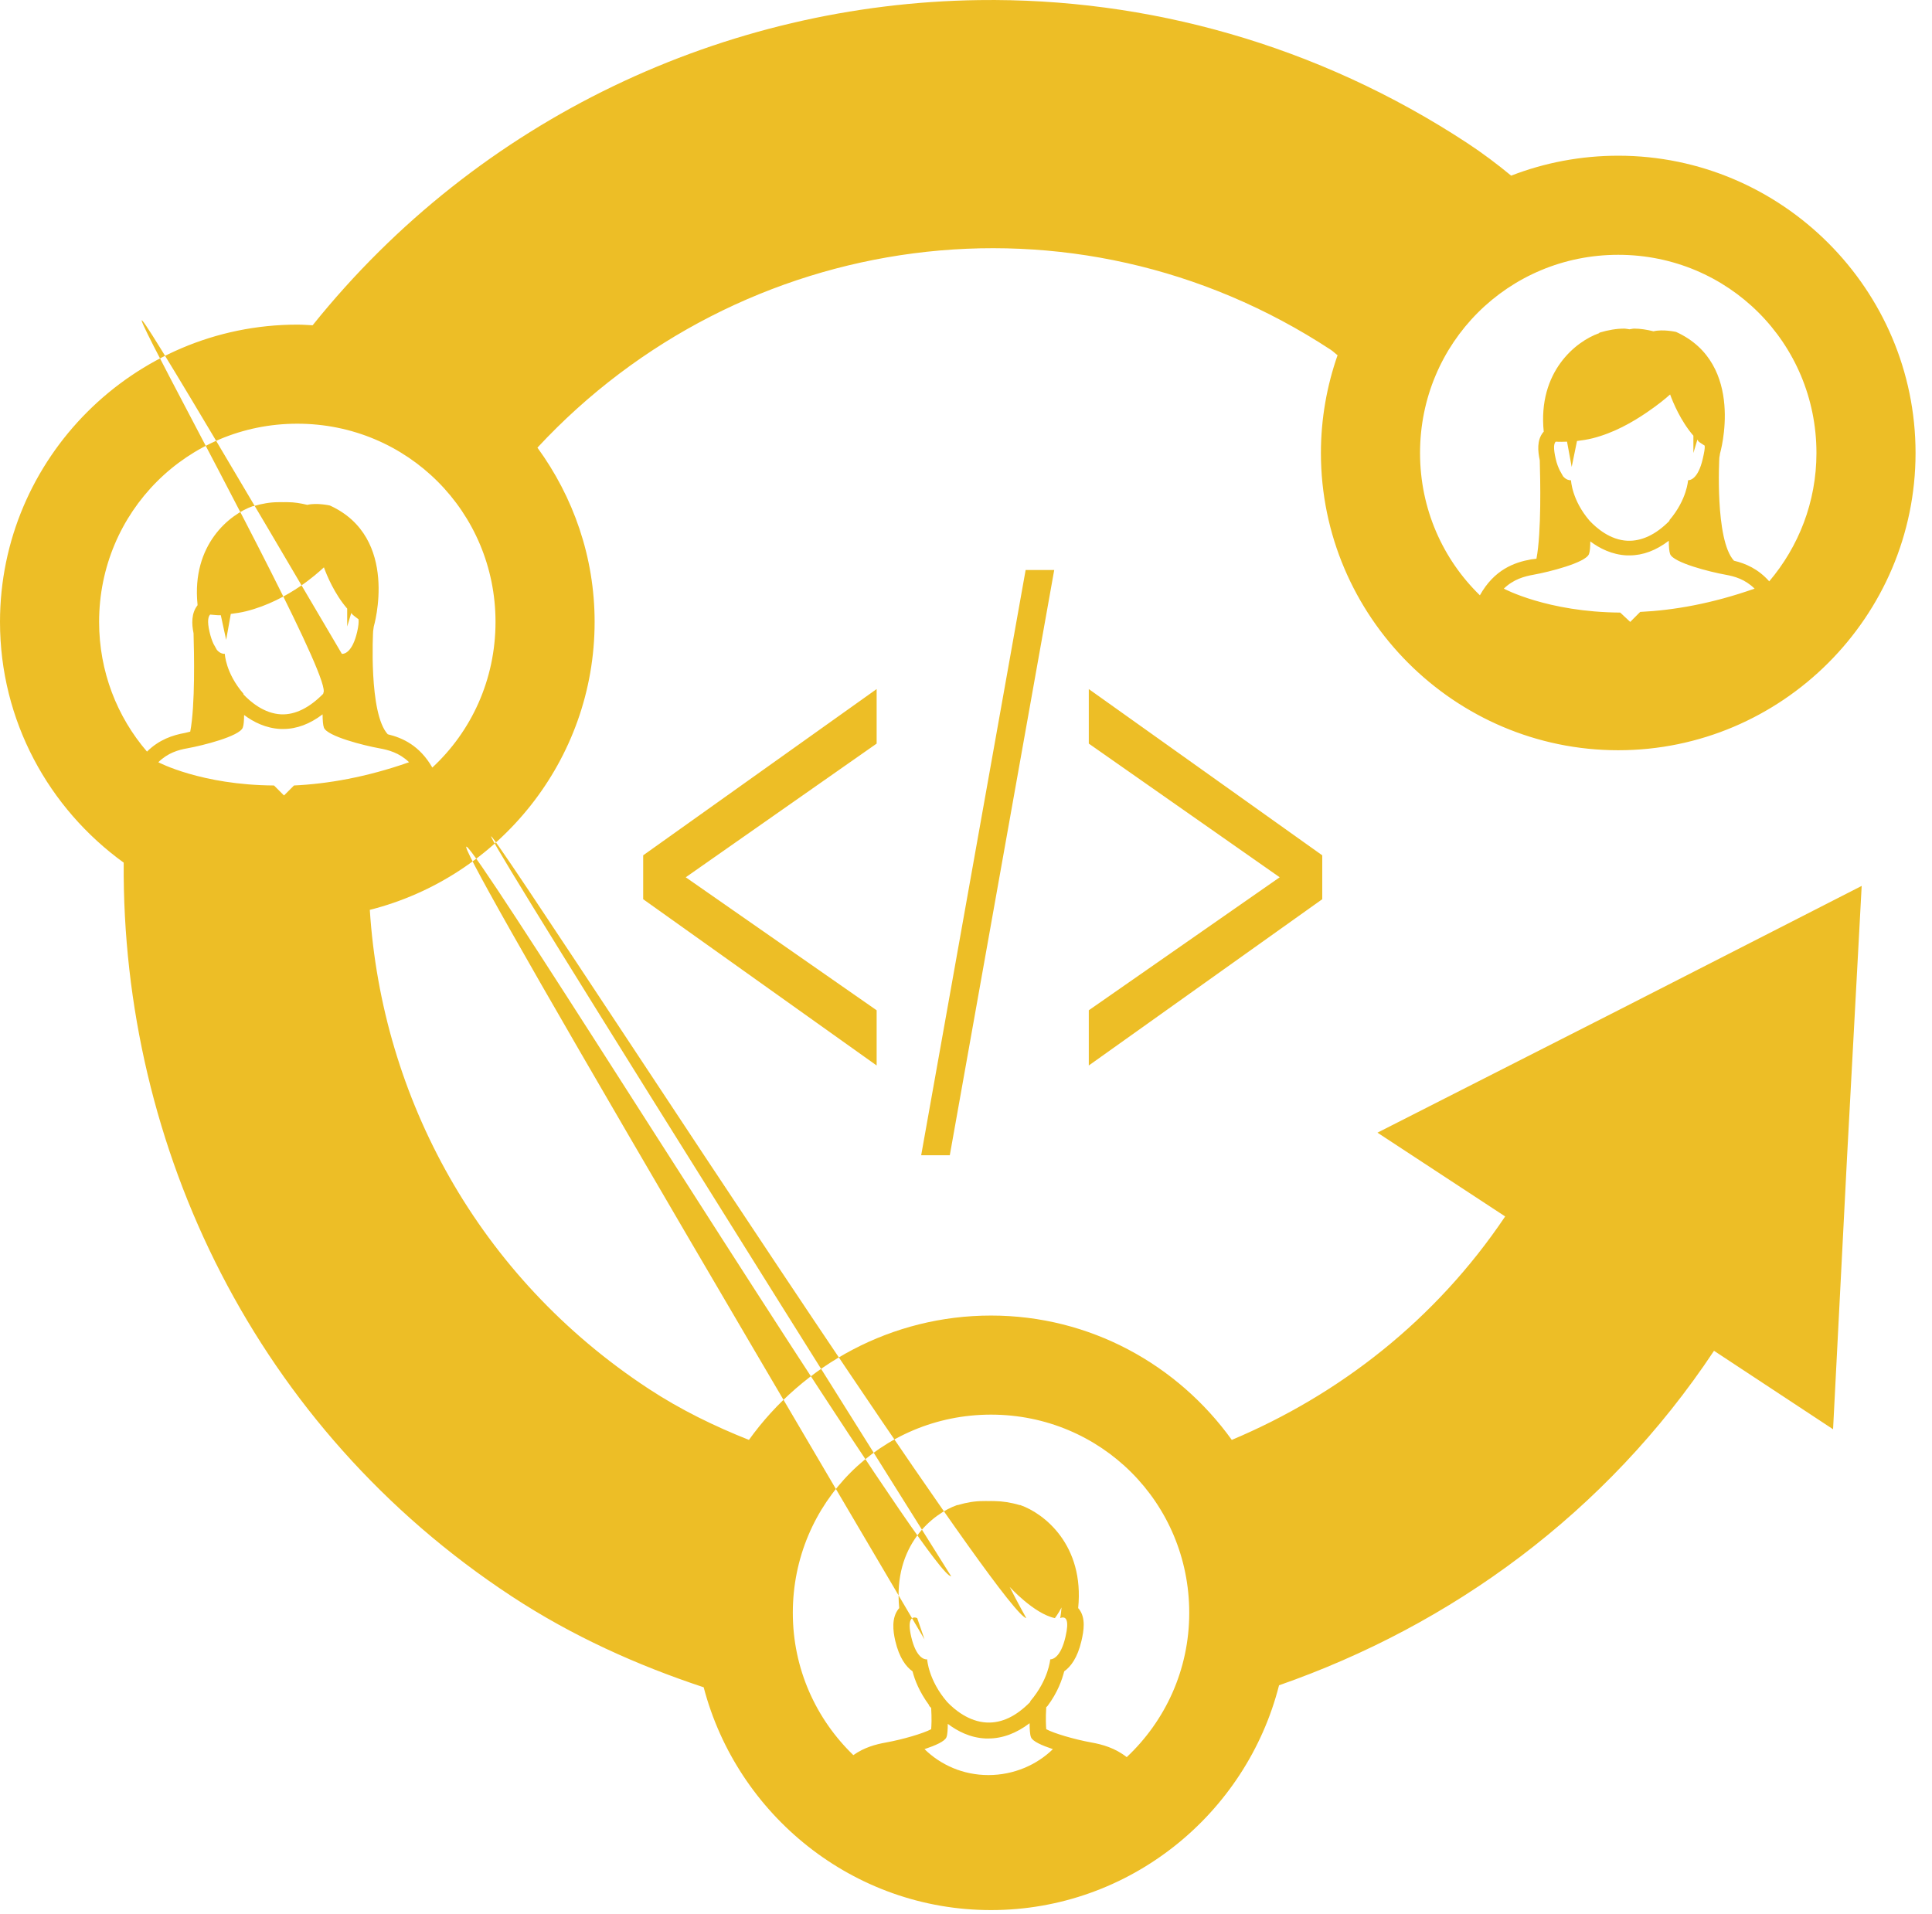 <?xml version="1.0" encoding="UTF-8" standalone="no"?>
<svg width="111px" height="110px" viewBox="0 0 111 110" version="1.1" xmlns="http://www.w3.org/2000/svg" xmlns:xlink="http://www.w3.org/1999/xlink" xmlns:sketch="http://www.bohemiancoding.com/sketch/ns">
    <!-- Generator: Sketch Beta 3.4 (15138) - http://www.bohemiancoding.com/sketch -->
    <title>Slice 1</title>
    <desc>Created with Sketch Beta.</desc>
    <defs></defs>
    <g id="Page-1" stroke="none" stroke-width="1" fill="none" fill-rule="evenodd" sketch:type="MSPage">
        <path d="M17.961,18.691 C17.664,18.676 17.381,18.653 17.082,18.653 C7.683,18.653 0,26.336 0,35.735 C0,41.42 2.807,46.459 7.107,49.567 C6.99,65.961 14.719,82.082 29.386,91.717 C32.894,94.022 36.62,95.69 40.429,96.952 C42.347,104.285 49.023,109.754 56.937,109.754 C64.896,109.754 71.609,104.231 73.485,96.837 C83.363,93.39 92.269,86.961 98.476,77.617 L105.316,82.125 L106.119,66.496 L106.96,50.905 L93.05,58.012 L79.14,65.083 L86.477,69.897 C82.459,75.876 76.923,80.147 70.771,82.737 C67.665,78.419 62.637,75.592 56.937,75.592 C51.232,75.592 46.134,78.409 43.029,82.737 C41.057,81.954 39.106,81.009 37.258,79.794 C27.472,73.366 21.939,63.07 21.247,52.281 C28.649,50.411 34.163,43.698 34.163,35.735 C34.163,31.994 32.933,28.543 30.877,25.722 C42.529,13.172 61.647,10.372 76.465,20.104 C76.603,20.195 76.714,20.315 76.848,20.41 C76.233,22.168 75.891,24.066 75.891,26.028 C75.891,35.426 83.574,43.109 92.973,43.109 C102.372,43.109 110.055,35.426 110.055,26.028 C110.055,16.629 102.372,8.947 92.973,8.947 C90.811,8.947 88.729,9.353 86.821,10.093 C86.009,9.424 85.185,8.802 84.3,8.221 C75.671,2.554 65.886,-0.127 56.25,0.005 C41.699,0.204 27.528,6.769 17.961,18.691 Z M92.973,14.641 C99.295,14.641 104.361,19.706 104.361,26.028 C104.361,28.852 103.331,31.42 101.648,33.404 C101.017,32.691 100.292,32.378 99.623,32.219 C98.514,31.018 98.782,26.296 98.782,26.296 C98.796,26.216 98.811,26.148 98.819,26.067 C98.819,26.067 100.331,20.91 96.298,19.073 C96.298,19.073 95.557,18.904 94.999,19.036 C94.615,18.941 94.24,18.882 93.89,18.882 C93.788,18.882 93.717,18.913 93.622,18.921 C93.527,18.913 93.416,18.882 93.317,18.882 C92.877,18.882 92.395,18.963 91.903,19.111 L91.865,19.149 C90.56,19.605 88.342,21.343 88.693,24.805 C88.683,24.817 88.664,24.832 88.655,24.844 C88.292,25.3 88.354,25.925 88.465,26.448 C88.495,27.527 88.566,30.578 88.274,32.104 C88.174,32.125 88.062,32.125 87.968,32.142 C87.009,32.313 85.85,32.726 85.025,34.206 C82.901,32.142 81.586,29.249 81.586,26.028 C81.586,19.706 86.651,14.641 92.973,14.641 L92.973,14.641 Z M95.954,22.665 C96.11,23.1 96.558,24.189 97.291,25.035 L97.291,26.028 L97.521,25.263 C97.528,25.27 97.553,25.295 97.559,25.301 C97.558,25.309 97.56,25.333 97.559,25.34 C97.671,25.448 97.818,25.517 97.941,25.607 C97.96,25.766 97.907,26.024 97.827,26.373 C97.555,27.543 97.095,27.595 96.985,27.595 C96.985,27.595 96.925,28.705 95.916,29.887 L95.916,29.926 C95.13,30.726 94.312,31.102 93.509,31.072 C92.508,31.03 91.722,30.339 91.331,29.926 C90.3,28.731 90.26,27.595 90.26,27.595 L90.222,27.595 C90.162,27.595 89.985,27.578 89.802,27.366 L89.61,27.022 C89.531,26.853 89.446,26.654 89.382,26.373 C89.235,25.738 89.274,25.48 89.382,25.378 C89.601,25.393 89.817,25.386 90.031,25.378 L90.299,26.83 L90.604,25.34 C90.905,25.303 91.196,25.259 91.482,25.188 C92.715,24.881 93.796,24.257 94.617,23.697 C95.221,23.285 95.683,22.914 95.954,22.665 L95.954,22.665 Z M17.082,24.346 C23.404,24.346 28.469,29.413 28.469,35.735 C28.469,39.053 27.08,42.028 24.838,44.104 C24.117,42.848 23.143,42.399 22.279,42.192 C21.17,40.992 21.437,36.269 21.437,36.269 C21.452,36.191 21.467,36.083 21.475,36.001 C21.475,36.001 22.987,30.884 18.954,29.047 C18.954,29.047 18.213,28.877 17.655,29.009 C17.271,28.916 16.896,28.856 16.546,28.856 C16.443,28.856 16.372,28.849 16.278,28.856 C16.183,28.849 16.072,28.856 15.973,28.856 C15.532,28.856 15.051,28.938 14.559,29.085 L14.521,29.085 C13.216,29.541 10.998,31.279 11.349,34.74 C11.339,34.753 11.358,34.767 11.349,34.778 C10.986,35.236 11.01,35.861 11.12,36.384 C11.151,37.462 11.222,40.513 10.93,42.039 C10.829,42.06 10.718,42.098 10.624,42.115 C9.927,42.24 9.148,42.494 8.445,43.187 C6.73,41.195 5.694,38.589 5.694,35.735 C5.694,29.413 10.76,24.346 17.082,24.346 L17.082,24.346 Z M95.877,31.072 C95.881,31.394 95.897,31.683 95.954,31.836 C96.139,32.333 98.257,32.866 99.125,33.021 C99.664,33.118 100.249,33.28 100.808,33.823 C98.344,34.69 96.155,35.067 94.234,35.161 L93.662,35.735 L93.088,35.199 C88.902,35.172 86.405,33.826 86.4,33.823 C86.959,33.28 87.582,33.118 88.12,33.021 C88.988,32.866 91.107,32.333 91.292,31.836 C91.349,31.687 91.365,31.423 91.369,31.11 C91.899,31.508 92.615,31.875 93.471,31.913 C93.517,31.916 93.576,31.913 93.622,31.913 C94.395,31.913 95.153,31.626 95.877,31.072 L95.877,31.072 Z M18.61,32.6 C18.766,33.036 19.214,34.124 19.947,34.97 L19.947,36.001 L20.177,35.238 C20.184,35.243 20.209,35.231 20.215,35.238 C20.213,35.244 20.216,35.269 20.215,35.276 C20.327,35.384 20.474,35.491 20.597,35.582 C20.616,35.741 20.601,35.96 20.52,36.307 C20.249,37.478 19.789,37.569 19.68,37.569 L19.641,37.569 C-6.114,-6.262 19.581,38.64 18.572,39.824 L18.572,39.862 C17.786,40.661 16.968,41.076 16.165,41.047 C15.164,41.004 14.378,40.313 13.987,39.9 C13.986,39.893 13.987,39.868 13.987,39.862 C12.956,38.667 12.916,37.569 12.916,37.569 L12.878,37.569 C12.818,37.569 12.64,37.552 12.458,37.339 L12.266,36.995 C12.187,36.827 12.102,36.589 12.038,36.307 C11.891,35.673 11.969,35.415 12.075,35.314 C12.294,35.329 12.473,35.359 12.687,35.352 L12.993,36.767 L13.26,35.276 C13.561,35.238 13.852,35.194 14.138,35.123 C15.371,34.816 16.452,34.23 17.272,33.67 C17.877,33.258 18.339,32.85 18.61,32.6 L18.61,32.6 Z M58.926,32.753 L52.925,66.381 L54.569,66.381 L60.568,32.753 L58.926,32.753 L58.926,32.753 Z M50.366,39.594 L36.953,49.147 L36.953,51.669 L50.366,61.223 L50.366,58.051 L39.398,50.409 L50.366,42.727 L50.366,39.594 L50.366,39.594 Z M62.555,39.594 L62.555,42.727 L73.523,50.409 L62.555,58.051 L62.555,61.223 L75.968,51.669 L75.968,49.147 L62.555,39.594 L62.555,39.594 Z M18.533,41.047 C18.537,41.368 18.553,41.658 18.61,41.81 C18.795,42.306 20.913,42.839 21.781,42.995 C22.32,43.091 22.943,43.255 23.502,43.798 C21.038,44.664 18.811,45.042 16.89,45.134 L16.317,45.708 L15.744,45.134 C11.558,45.108 9.1,43.8 9.095,43.798 C9.653,43.255 10.238,43.091 10.776,42.995 C11.644,42.84 13.763,42.306 13.948,41.81 C14.005,41.662 14.021,41.396 14.025,41.084 C14.555,41.483 15.271,41.849 16.127,41.887 C16.173,41.889 16.232,41.887 16.278,41.887 C17.051,41.887 17.809,41.599 18.533,41.047 L18.533,41.047 Z M56.937,81.285 C63.26,81.285 68.326,86.35 68.326,92.672 C68.326,95.961 66.939,98.893 64.734,100.965 C64.076,100.444 63.339,100.237 62.708,100.124 C61.735,99.949 60.54,99.596 60.11,99.36 C60.096,99.164 60.07,98.747 60.11,98.099 C60.134,98.072 60.162,98.05 60.187,98.022 C60.763,97.25 61.018,96.525 61.142,96.035 C61.513,95.773 61.906,95.266 62.135,94.278 C62.268,93.704 62.394,92.961 61.983,92.443 C61.973,92.431 61.955,92.418 61.944,92.405 C62.312,88.776 59.986,86.959 58.62,86.482 L58.581,86.482 C58.083,86.332 57.578,86.257 57.129,86.252 L57.092,86.252 C56.983,86.252 56.884,86.245 56.786,86.252 C56.686,86.244 56.583,86.252 56.48,86.252 C56.017,86.252 55.542,86.327 55.027,86.482 L54.99,86.482 C53.622,86.959 51.297,88.776 51.665,92.405 C51.654,92.418 51.635,92.431 51.627,92.443 C51.215,92.961 51.303,93.704 51.435,94.278 C51.666,95.266 52.056,95.773 52.429,96.035 C52.551,96.522 52.819,97.219 53.384,97.984 L53.384,98.022 C53.417,98.066 53.465,98.093 53.499,98.137 C53.536,98.758 53.516,99.156 53.499,99.36 C53.067,99.595 51.873,99.95 50.9,100.124 C50.317,100.228 49.643,100.41 49.028,100.85 C46.891,98.785 45.55,95.903 45.55,92.672 C45.55,86.35 50.617,81.285 56.937,81.285 L56.937,81.285 Z M54.646,90.571 C-6.114,-6.262 56.573,92.547 58.964,92.978 C58.964,92.978 58.439,92.045 58.009,91.183 C58.009,91.183 59.399,92.72 60.606,92.978 C60.606,92.978 60.785,92.753 60.989,92.366 C60.968,92.571 60.954,92.758 60.912,92.978 C60.912,92.978 60.986,92.94 61.066,92.94 C61.236,92.94 61.44,93.095 61.217,94.048 C60.934,95.275 60.453,95.348 60.339,95.348 C60.339,95.348 60.251,96.514 59.192,97.754 L59.192,97.793 C58.369,98.631 57.551,99.009 56.709,98.977 C55.661,98.934 54.827,98.226 54.416,97.793 C53.336,96.542 53.269,95.348 53.269,95.348 L53.231,95.348 C53.116,95.348 52.637,95.274 52.352,94.048 C52.131,93.095 52.373,92.94 52.544,92.94 C52.622,92.94 52.697,92.978 52.697,92.978 L53.117,94.201 C-6.114,-6.262 52.834,90.829 54.646,90.571 L54.646,90.571 Z M59.154,99.016 C59.158,99.352 59.17,99.658 59.232,99.818 C59.322,100.06 59.859,100.293 60.492,100.506 C59.573,101.407 58.248,101.996 56.786,101.996 C55.323,101.996 54.036,101.406 53.117,100.506 C53.748,100.292 54.288,100.06 54.378,99.818 C54.437,99.662 54.45,99.382 54.454,99.054 C55.012,99.472 55.737,99.855 56.632,99.894 C56.682,99.897 56.736,99.894 56.786,99.894 C57.594,99.894 58.395,99.596 59.154,99.016 L59.154,99.016 Z" id="Shape" fill="#EDBE26" sketch:type="MSShapeGroup"></path>
    </g>
</svg>